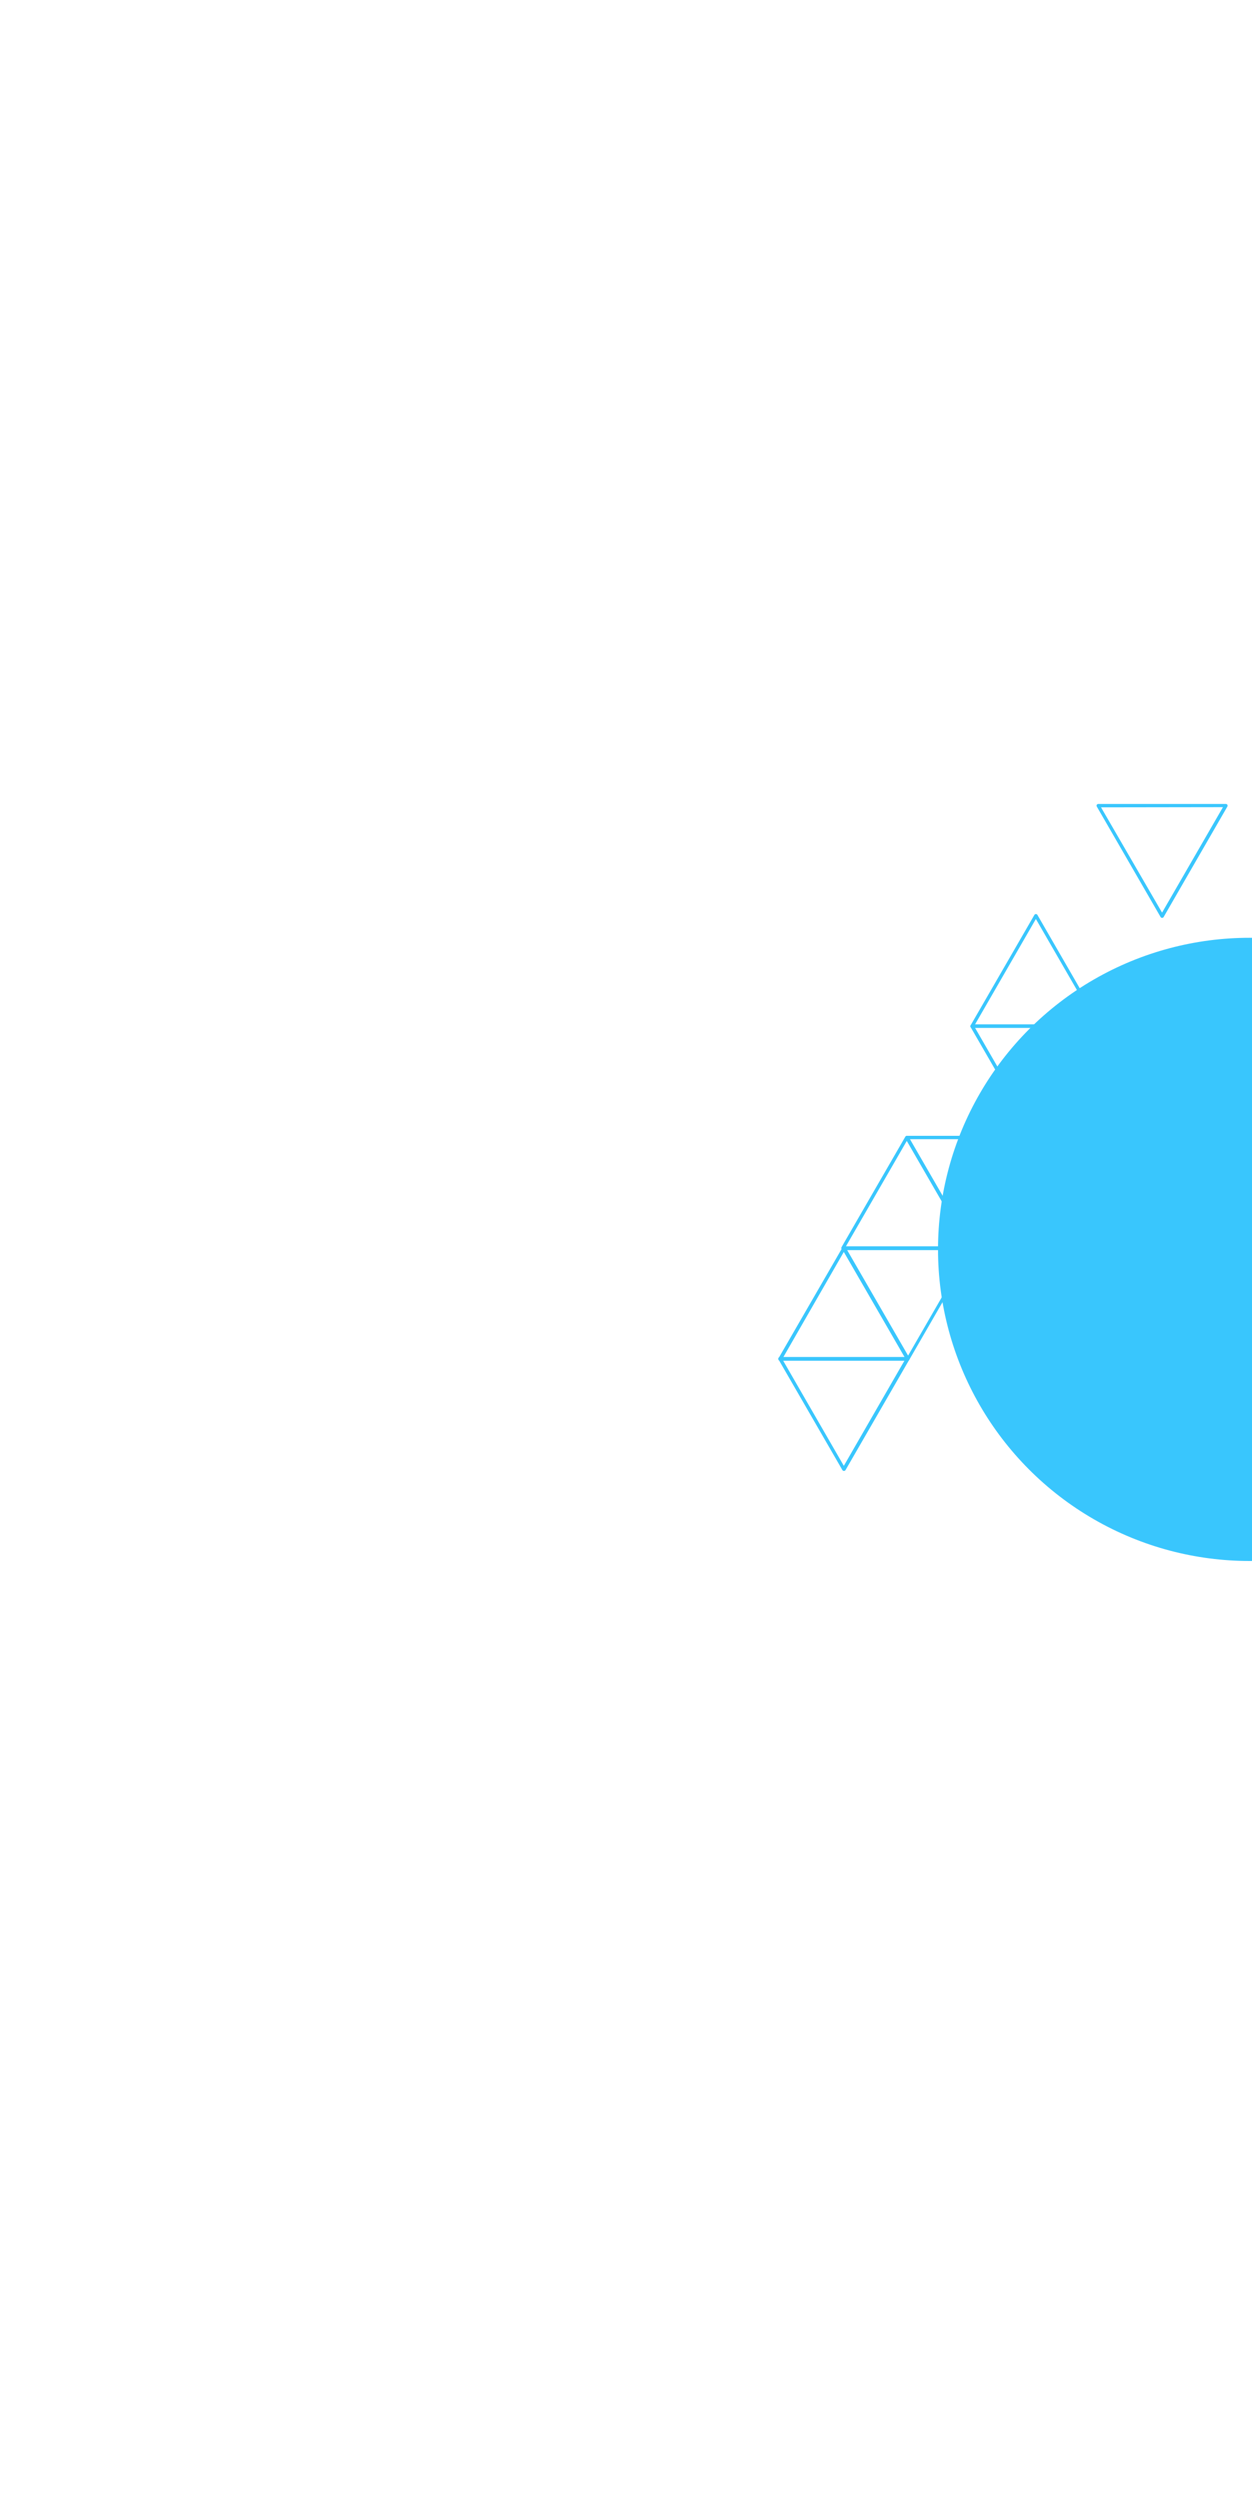 <svg width="489" height="976" viewBox="0 0 489 976" fill="none" xmlns="http://www.w3.org/2000/svg">
<g filter="url(#filter0_f_94_7)">
<circle cx="488.073" cy="487.979" r="121.706" fill="#39C6FD"/>
</g>
<path d="M404.594 531.446C404.476 531.449 404.359 531.418 404.256 531.359C404.153 531.3 404.068 531.214 404.011 531.11L379.08 487.991C379.028 487.89 379 487.778 379 487.664C379 487.55 379.028 487.437 379.08 487.336C379.138 487.233 379.223 487.147 379.326 487.087C379.428 487.028 379.545 486.998 379.664 487H429.507C429.626 486.998 429.743 487.028 429.846 487.087C429.948 487.147 430.033 487.233 430.091 487.336C430.144 487.437 430.171 487.55 430.171 487.664C430.171 487.778 430.144 487.89 430.091 487.991L405.161 531.163C405.098 531.255 405.013 531.328 404.914 531.378C404.815 531.427 404.705 531.451 404.594 531.446ZM380.814 488.274L404.594 529.465L428.357 488.274H380.814Z" fill="#39C6FD"/>
<path d="M429.59 488.5C429.474 488.5 429.36 488.47 429.26 488.41C429.16 488.351 429.079 488.266 429.024 488.163L404.094 444.991C404.032 444.893 404 444.779 404 444.664C404 444.548 404.032 444.435 404.094 444.336C404.151 444.233 404.236 444.147 404.339 444.087C404.442 444.028 404.559 443.998 404.677 444H454.52C454.636 443.999 454.75 444.03 454.85 444.089C454.95 444.149 455.032 444.234 455.087 444.336C455.148 444.435 455.18 444.548 455.18 444.664C455.18 444.779 455.148 444.893 455.087 444.991L430.174 488.216C430.11 488.31 430.022 488.386 429.92 488.435C429.817 488.485 429.704 488.507 429.59 488.5ZM405.828 445.327L429.59 486.447L453.37 445.256L405.828 445.327Z" fill="#39C6FD"/>
<path d="M354.679 531.446C354.562 531.447 354.448 531.416 354.349 531.357C354.249 531.298 354.167 531.212 354.112 531.11L329.094 487.991C329.032 487.893 329 487.779 329 487.664C329 487.548 329.032 487.434 329.094 487.336C329.15 487.235 329.232 487.151 329.331 487.092C329.431 487.033 329.544 487.001 329.66 487H379.45C379.566 486.999 379.68 487.03 379.779 487.089C379.879 487.149 379.961 487.234 380.016 487.336C380.077 487.434 380.109 487.548 380.109 487.664C380.109 487.779 380.077 487.893 380.016 487.991L355.103 531.163C355.055 531.236 354.993 531.299 354.92 531.348C354.847 531.397 354.765 531.43 354.679 531.446ZM330.898 488.274L354.679 529.465L378.459 488.274H330.898Z" fill="#39C6FD"/>
<path d="M354.595 531.472H304.664C304.545 531.474 304.428 531.444 304.326 531.385C304.223 531.325 304.138 531.239 304.08 531.136C304.028 531.035 304 530.922 304 530.808C304 530.694 304.028 530.582 304.08 530.481L329.011 487.309C329.073 487.214 329.159 487.136 329.259 487.082C329.36 487.028 329.472 487 329.586 487C329.699 487 329.812 487.028 329.912 487.082C330.012 487.136 330.098 487.214 330.161 487.309L355.091 530.481C355.144 530.582 355.171 530.694 355.171 530.808C355.171 530.922 355.144 531.035 355.091 531.136C355.041 531.227 354.97 531.305 354.884 531.364C354.798 531.422 354.699 531.459 354.595 531.472ZM305.903 530.145H353.357L329.577 488.972L305.903 530.145Z" fill="#39C6FD"/>
<path d="M429.59 575.072C429.474 575.073 429.36 575.042 429.26 574.983C429.16 574.923 429.079 574.838 429.024 574.736L404.094 531.492C404.032 531.394 404 531.281 404 531.165C404 531.049 404.032 530.936 404.094 530.838C404.151 530.734 404.236 530.648 404.339 530.589C404.442 530.53 404.559 530.499 404.677 530.502H454.52C454.636 530.501 454.75 530.532 454.85 530.591C454.95 530.65 455.032 530.735 455.087 530.838C455.148 530.936 455.18 531.049 455.18 531.165C455.18 531.281 455.148 531.394 455.087 531.492L430.174 574.665C430.126 574.782 430.046 574.882 429.942 574.955C429.839 575.027 429.716 575.067 429.59 575.072ZM405.828 531.899L429.59 573.09L453.37 531.899H405.828Z" fill="#39C6FD"/>
<path d="M379.19 488.115C379.074 488.116 378.96 488.085 378.86 488.025C378.76 487.966 378.678 487.881 378.624 487.779L353.693 444.606C353.632 444.508 353.6 444.394 353.6 444.279C353.6 444.163 353.632 444.05 353.693 443.951C353.75 443.85 353.832 443.766 353.931 443.707C354.031 443.648 354.144 443.616 354.26 443.615H403.961C404.077 443.614 404.191 443.645 404.291 443.705C404.391 443.764 404.472 443.849 404.527 443.951C404.588 444.05 404.621 444.163 404.621 444.279C404.621 444.394 404.588 444.508 404.527 444.606L379.615 487.779C379.572 487.862 379.512 487.935 379.439 487.993C379.365 488.051 379.281 488.092 379.19 488.115ZM355.41 444.942L379.19 486.133L402.97 444.942H355.41Z" fill="#39C6FD"/>
<path d="M379.19 488.115H329.258C329.14 488.117 329.023 488.087 328.92 488.028C328.817 487.968 328.732 487.882 328.675 487.779C328.622 487.678 328.594 487.565 328.594 487.451C328.594 487.337 328.622 487.225 328.675 487.124L353.605 443.952C353.668 443.857 353.753 443.779 353.854 443.725C353.954 443.671 354.066 443.643 354.18 443.643C354.294 443.643 354.406 443.671 354.506 443.725C354.607 443.779 354.692 443.857 354.755 443.952L379.685 487.124C379.738 487.225 379.766 487.337 379.766 487.451C379.766 487.565 379.738 487.678 379.685 487.779C379.635 487.87 379.564 487.948 379.478 488.007C379.392 488.065 379.293 488.102 379.19 488.115ZM330.409 486.77H377.951L354.171 445.615L330.409 486.77Z" fill="#39C6FD"/>
<path d="M329.577 574.5C329.461 574.499 329.348 574.467 329.248 574.408C329.149 574.349 329.067 574.264 329.011 574.163L304.08 530.991C304.028 530.89 304 530.778 304 530.664C304 530.55 304.028 530.437 304.08 530.336C304.138 530.233 304.223 530.147 304.326 530.087C304.428 530.028 304.545 529.998 304.664 530H354.595C354.714 529.998 354.831 530.028 354.934 530.087C355.037 530.147 355.122 530.233 355.179 530.336C355.232 530.437 355.26 530.55 355.26 530.664C355.26 530.778 355.232 530.89 355.179 530.991L330.249 574.163C330.185 574.282 330.086 574.377 329.966 574.438C329.846 574.498 329.71 574.519 329.577 574.5ZM305.814 531.327L329.577 572.518L353.357 531.256L305.814 531.327Z" fill="#39C6FD"/>
<path d="M503.59 617.446C503.474 617.445 503.361 617.414 503.262 617.355C503.162 617.296 503.08 617.211 503.024 617.11L478.094 573.991C478.032 573.893 478 573.779 478 573.664C478 573.548 478.032 573.435 478.094 573.336C478.151 573.233 478.236 573.147 478.339 573.087C478.442 573.028 478.559 572.998 478.677 573H528.52C528.638 573.002 528.754 573.033 528.856 573.092C528.958 573.151 529.044 573.235 529.104 573.336C529.157 573.437 529.184 573.55 529.184 573.664C529.184 573.778 529.157 573.89 529.104 573.991L504.174 617.163C504.11 617.257 504.022 617.333 503.92 617.382C503.817 617.432 503.704 617.454 503.59 617.446ZM479.757 574.274L503.519 615.465L527.299 574.274H479.757Z" fill="#39C6FD"/>
<path d="M404.589 444.609C404.475 444.61 404.363 444.581 404.264 444.525C404.165 444.469 404.082 444.388 404.023 444.291L379.093 401.154C379.032 401.052 379 400.936 379 400.817C379 400.699 379.032 400.583 379.093 400.481C379.155 400.381 379.24 400.298 379.342 400.239C379.444 400.18 379.559 400.148 379.677 400.145H429.52C429.635 400.148 429.748 400.18 429.847 400.239C429.946 400.298 430.028 400.381 430.086 400.481C430.147 400.583 430.179 400.699 430.179 400.817C430.179 400.936 430.147 401.052 430.086 401.154L405.173 444.326C405.107 444.417 405.019 444.491 404.917 444.54C404.815 444.59 404.702 444.613 404.589 444.609ZM380.827 401.437L404.589 442.627L428.37 401.437H380.827Z" fill="#39C6FD"/>
<path d="M429.52 401.436H379.677C379.564 401.441 379.451 401.417 379.35 401.368C379.248 401.318 379.16 401.245 379.093 401.153C379.032 401.052 379 400.936 379 400.817C379 400.699 379.032 400.583 379.093 400.481L404.023 357.309C404.086 357.214 404.172 357.136 404.272 357.082C404.372 357.028 404.484 357 404.598 357C404.712 357 404.824 357.028 404.925 357.082C405.025 357.136 405.11 357.214 405.173 357.309L430.086 400.481C430.146 400.581 430.178 400.694 430.179 400.811C430.18 400.927 430.15 401.041 430.093 401.142C430.035 401.243 429.951 401.327 429.851 401.385C429.75 401.443 429.636 401.473 429.52 401.472V401.436ZM380.827 400.109H428.37L404.589 358.936L380.827 400.109Z" fill="#39C6FD"/>
<path d="M528.647 488.754H478.804C478.688 488.754 478.574 488.724 478.473 488.666C478.372 488.608 478.289 488.525 478.231 488.424C478.174 488.323 478.144 488.209 478.145 488.092C478.146 487.976 478.178 487.862 478.238 487.763L503.151 444.59C503.214 444.495 503.299 444.418 503.399 444.364C503.5 444.31 503.612 444.282 503.726 444.282C503.84 444.282 503.952 444.31 504.052 444.364C504.152 444.418 504.238 444.495 504.301 444.59L529.231 487.763C529.292 487.864 529.324 487.981 529.324 488.099C529.324 488.217 529.292 488.334 529.231 488.435C529.168 488.533 529.082 488.614 528.98 488.669C528.878 488.725 528.763 488.754 528.647 488.754ZM479.954 487.427H527.515L503.734 446.254L479.954 487.427Z" fill="#39C6FD"/>
<path d="M478.776 574.464C478.662 574.465 478.55 574.436 478.451 574.38C478.351 574.324 478.268 574.243 478.21 574.146L453.28 531.009C453.219 530.907 453.187 530.791 453.187 530.672C453.187 530.554 453.219 530.438 453.28 530.336C453.338 530.237 453.421 530.155 453.52 530.096C453.619 530.037 453.731 530.004 453.846 530H503.706C503.822 530.003 503.934 530.035 504.033 530.094C504.133 530.153 504.215 530.236 504.273 530.336C504.333 530.438 504.365 530.554 504.365 530.672C504.365 530.791 504.333 530.907 504.273 531.009L479.325 574.146C479.264 574.238 479.183 574.314 479.088 574.37C478.993 574.425 478.886 574.457 478.776 574.464ZM454.996 531.292L478.776 572.482L502.556 531.292H454.996Z" fill="#39C6FD"/>
<path d="M453.874 358.499C453.76 358.498 453.649 358.469 453.55 358.413C453.451 358.357 453.368 358.278 453.308 358.181L428.377 315.009C428.317 314.907 428.285 314.791 428.285 314.672C428.285 314.554 428.317 314.438 428.377 314.336C428.439 314.236 428.525 314.153 428.627 314.094C428.729 314.035 428.844 314.003 428.961 314H478.804C478.921 314.005 479.036 314.038 479.138 314.096C479.239 314.155 479.325 314.237 479.388 314.336C479.441 314.44 479.469 314.556 479.469 314.672C479.469 314.789 479.441 314.904 479.388 315.009L454.458 358.216C454.391 358.308 454.303 358.381 454.201 358.431C454.099 358.48 453.987 358.504 453.874 358.499ZM430.041 315.327L453.874 356.447L477.654 315.256L430.041 315.327Z" fill="#39C6FD"/>
<defs>
<filter id="filter0_f_94_7" x="0.368" y="0.273" width="975.411" height="975.412" filterUnits="userSpaceOnUse" color-interpolation-filters="sRGB">
<feFlood flood-opacity="0" result="BackgroundImageFix"/>
<feBlend mode="normal" in="SourceGraphic" in2="BackgroundImageFix" result="shape"/>
<feGaussianBlur stdDeviation="183" result="effect1_foregroundBlur_94_7"/>
</filter>
</defs>
</svg>
